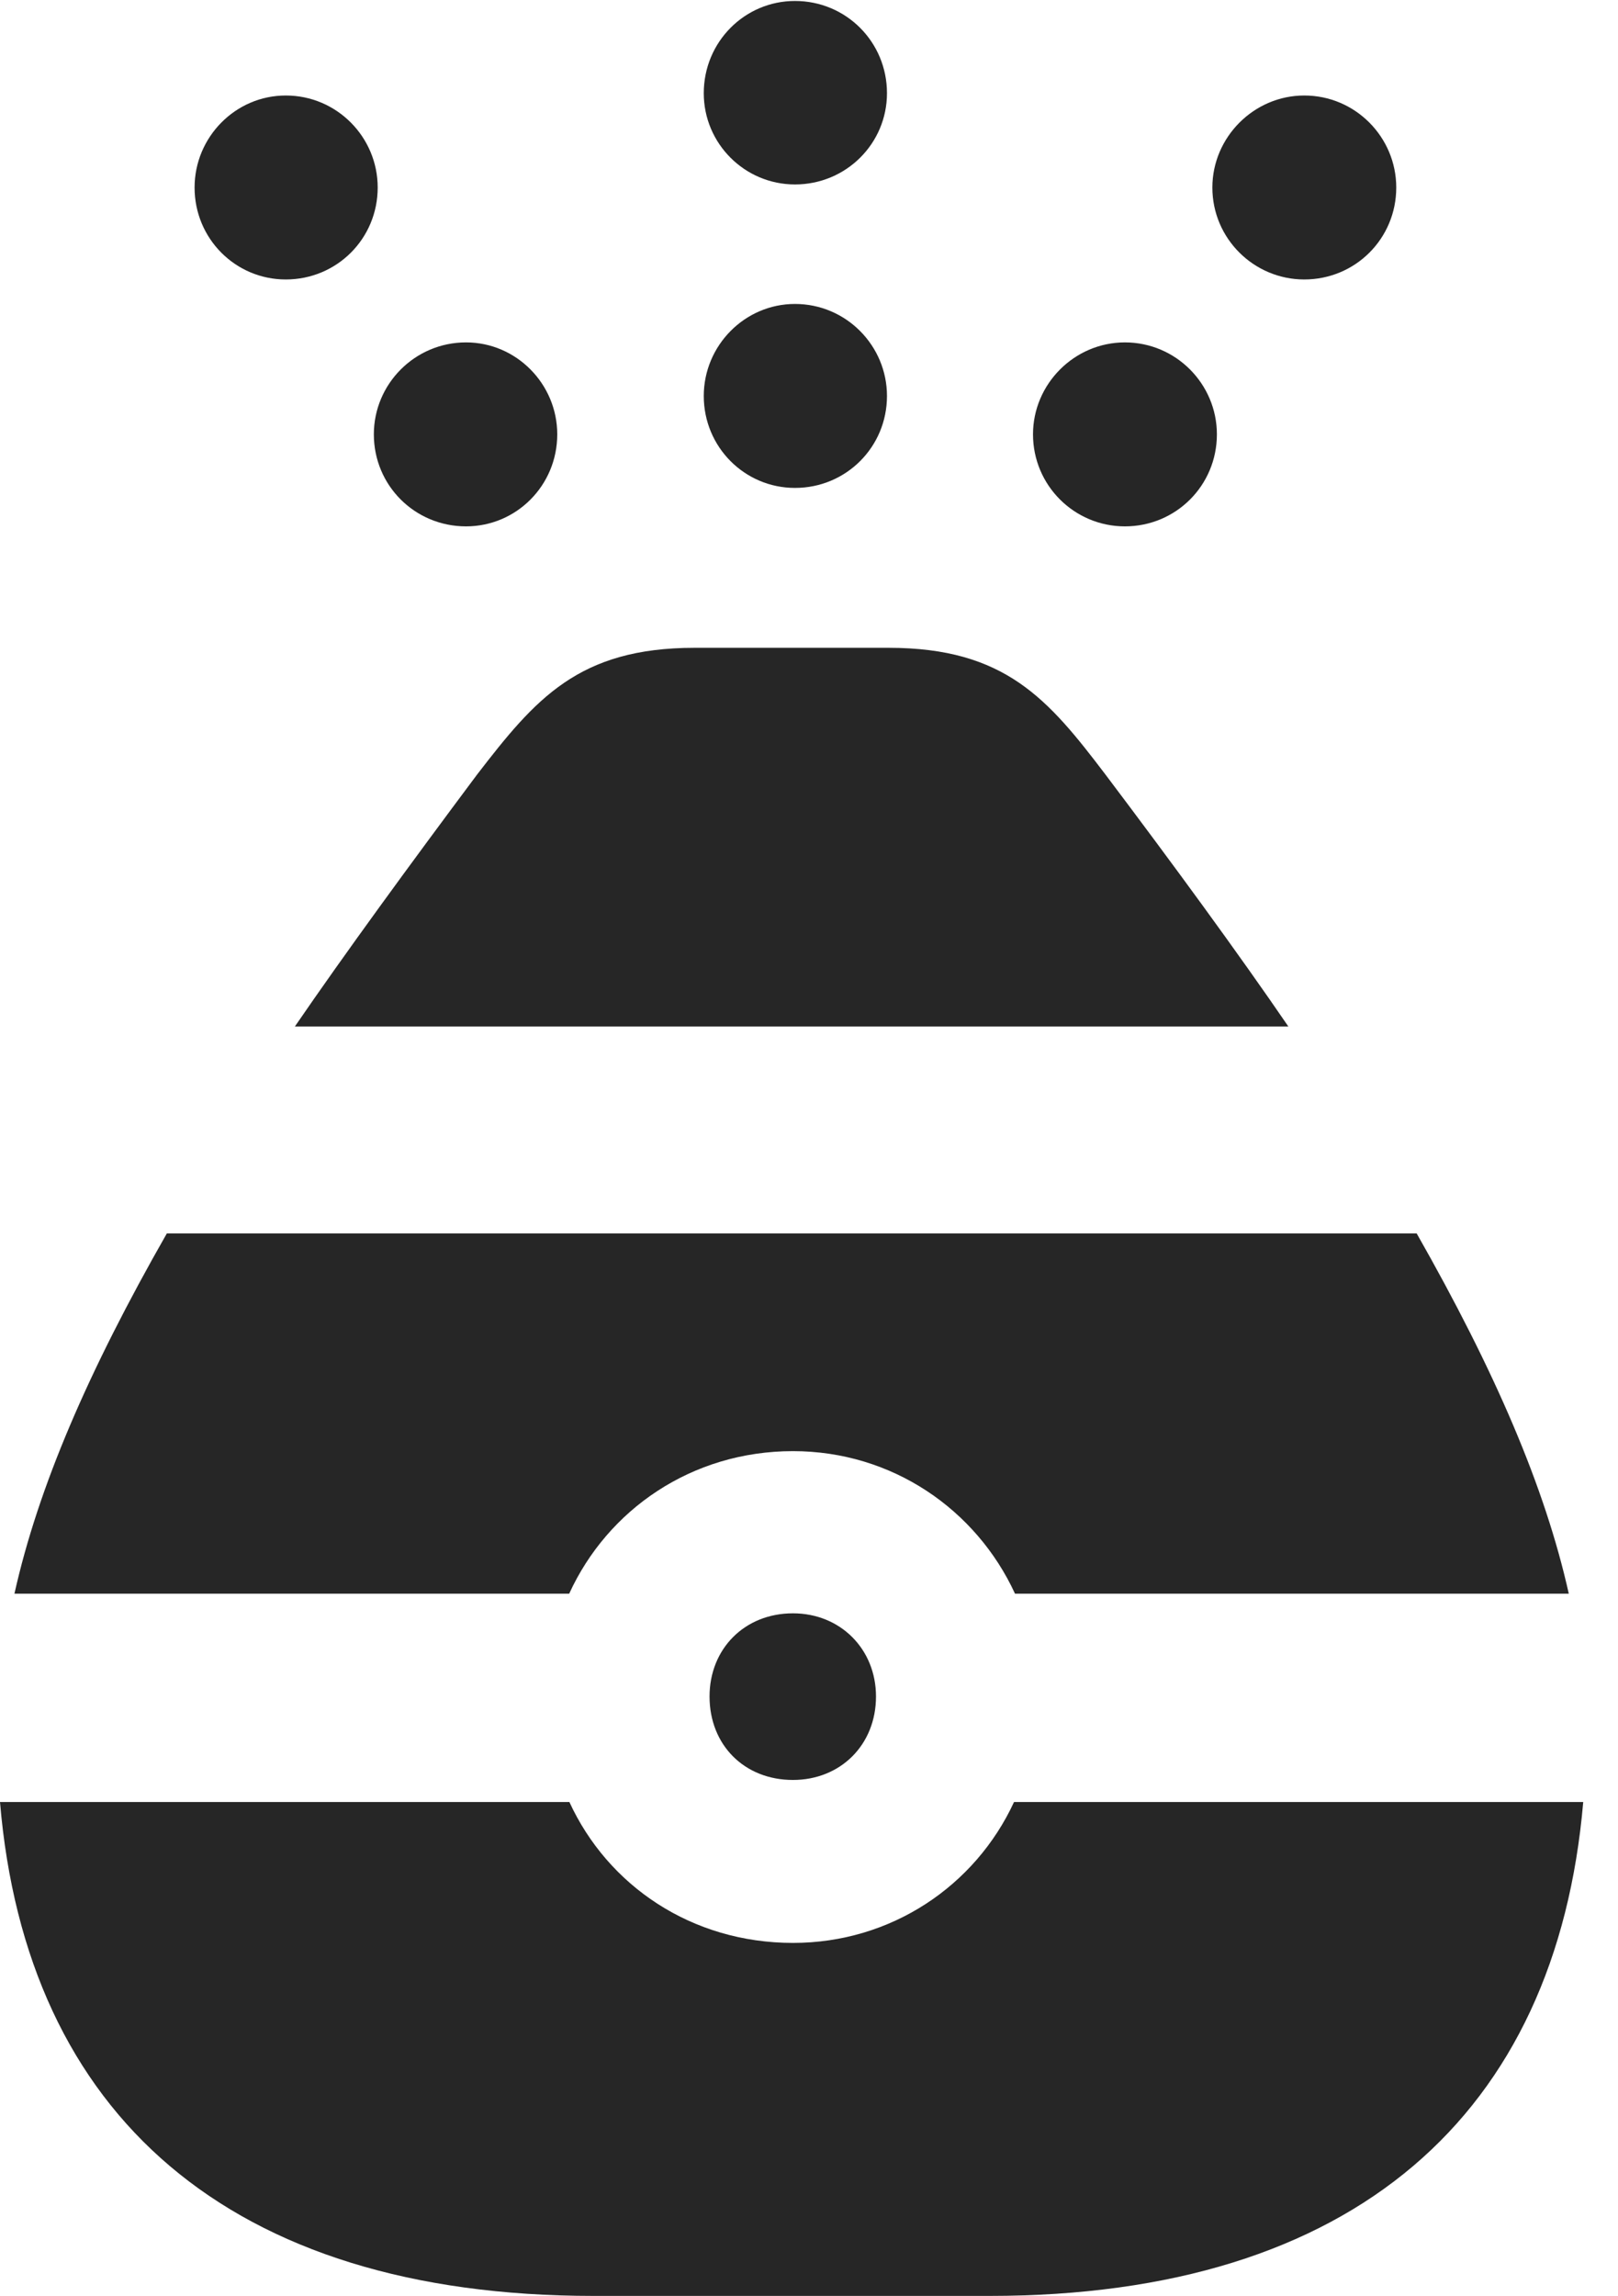 <?xml version="1.0" encoding="UTF-8"?>
<!--Generator: Apple Native CoreSVG 326-->
<!DOCTYPE svg PUBLIC "-//W3C//DTD SVG 1.1//EN" "http://www.w3.org/Graphics/SVG/1.1/DTD/svg11.dtd">
<svg version="1.1" xmlns="http://www.w3.org/2000/svg" xmlns:xlink="http://www.w3.org/1999/xlink"
       viewBox="0 0 16.797 23.824">
       <g>
              <rect height="23.824" opacity="0" width="16.797" x="0" y="0" />
              <path d="M2.967 2.9C3.497 2.9 3.921 2.476 3.921 1.946C3.921 1.423 3.497 0.991 2.967 0.991C2.444 0.991 2.02 1.423 2.02 1.946C2.02 2.476 2.444 2.9 2.967 2.9ZM8.253 1.914C8.783 1.914 9.208 1.49 9.208 0.967C9.208 0.435 8.783 0.01 8.253 0.01C7.731 0.01 7.306 0.435 7.306 0.967C7.306 1.49 7.731 1.914 8.253 1.914ZM13.54 2.9C14.07 2.9 14.495 2.476 14.495 1.946C14.495 1.423 14.07 0.991 13.54 0.991C13.018 0.991 12.586 1.423 12.586 1.946C12.586 2.476 13.018 2.9 13.54 2.9Z"
                     fill="currentColor" fill-opacity="0.85" />
              <path d="M4.838 5.462C5.361 5.462 5.785 5.037 5.785 4.507C5.785 3.985 5.361 3.553 4.838 3.553C4.306 3.553 3.881 3.985 3.881 4.507C3.881 5.037 4.306 5.462 4.838 5.462ZM8.253 5.063C8.783 5.063 9.208 4.639 9.208 4.109C9.208 3.586 8.783 3.154 8.253 3.154C7.731 3.154 7.306 3.586 7.306 4.109C7.306 4.639 7.731 5.063 8.253 5.063ZM11.678 5.462C12.208 5.462 12.633 5.037 12.633 4.507C12.633 3.985 12.208 3.553 11.678 3.553C11.153 3.553 10.724 3.985 10.724 4.507C10.724 5.037 11.153 5.462 11.678 5.462Z"
                     fill="currentColor" fill-opacity="0.85" />
              <path d="M3.061 10.652L13.375 10.652C12.86 9.899 12.183 8.974 11.476 8.037C10.881 7.254 10.435 6.722 9.224 6.722L7.212 6.722C6.003 6.722 5.557 7.254 4.953 8.037C4.253 8.974 3.577 9.899 3.061 10.652ZM0.15 16.537L5.909 16.537C6.308 15.665 7.181 15.058 8.232 15.058C9.263 15.058 10.135 15.665 10.537 16.537L16.286 16.537C16.039 15.43 15.519 14.226 14.707 12.799L1.732 12.799C0.917 14.226 0.397 15.43 0.15 16.537ZM8.232 18.47C8.724 18.47 9.094 18.107 9.094 17.604C9.094 17.112 8.724 16.741 8.232 16.741C7.727 16.741 7.366 17.112 7.366 17.604C7.366 18.107 7.727 18.47 8.232 18.47ZM6.162 23.824L10.274 23.824C14.059 23.824 16.157 21.94 16.436 18.699L10.527 18.699C10.125 19.568 9.253 20.161 8.232 20.161C7.181 20.161 6.311 19.568 5.911 18.699L0 18.699C0.272 21.94 2.377 23.824 6.162 23.824Z"
                     fill="currentColor" fill-opacity="0.85" />
       </g>
</svg>